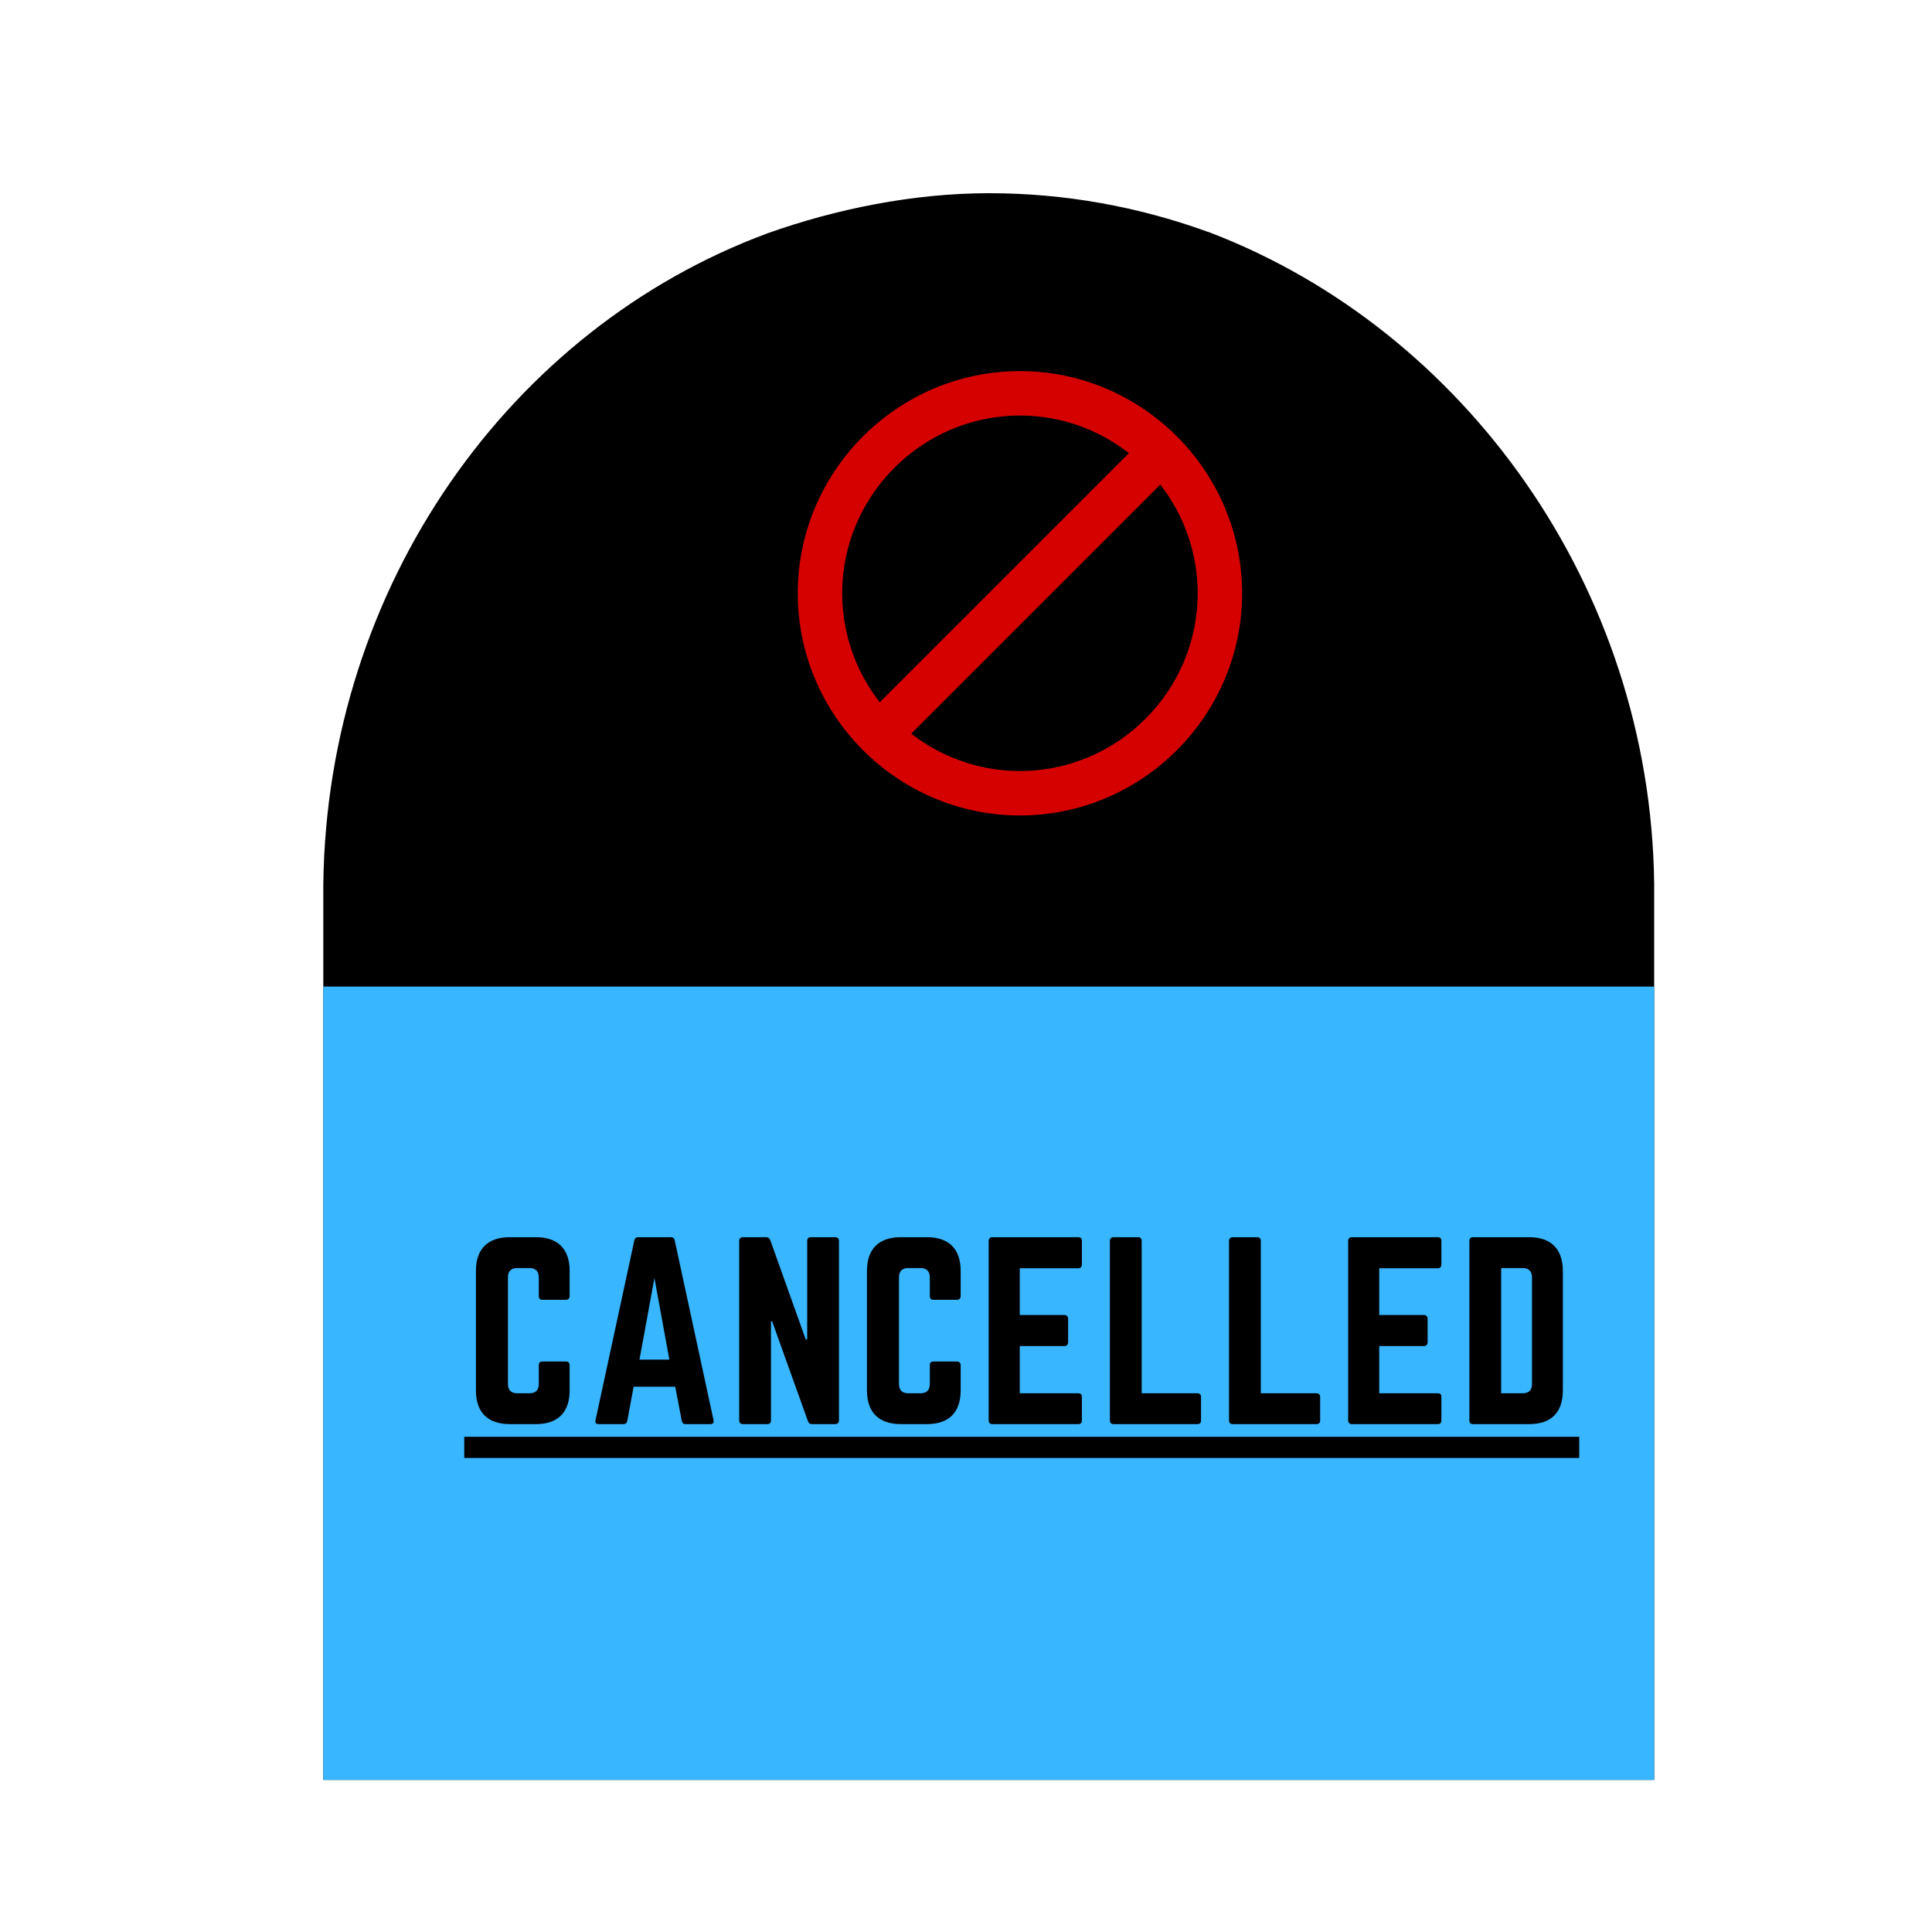 <svg xmlns="http://www.w3.org/2000/svg" xmlns:xlink="http://www.w3.org/1999/xlink" width="500" zoomAndPan="magnify" viewBox="0 0 375 375" height="500" preserveAspectRatio="xMidYMid meet" version="1.0"><defs><g/><clipPath id="e5a5e1ddfc"><path d="M 62.754 37.5 L 321.074 37.5 L 321.074 345.48 L 62.754 345.48 Z M 62.754 37.5 " clip-rule="nonzero"/></clipPath><clipPath id="d17c4f00d9"><path d="M 148.906 45.312 C 162.105 40.594 177.207 37.5 191.984 37.5 C 206.762 37.5 220.98 40.152 234.082 44.871 C 234.363 45.016 234.641 45.016 234.922 45.164 C 284.129 64.031 320.375 113.852 321.074 171.52 L 321.074 345.48 L 62.754 345.48 L 62.754 171.648 C 63.449 113.559 99.137 63.738 148.906 45.312 Z M 148.906 45.312 " clip-rule="nonzero"/></clipPath><clipPath id="bef9c04baa"><path d="M 62.754 191.488 L 321.074 191.488 L 321.074 345.48 L 62.754 345.48 Z M 62.754 191.488 " clip-rule="nonzero"/></clipPath><clipPath id="80e4b1d18f"><path d="M 154.844 72.031 L 241.094 72.031 L 241.094 158.281 L 154.844 158.281 Z M 154.844 72.031 " clip-rule="nonzero"/></clipPath></defs><g clip-path="url(#e5a5e1ddfc)"><g clip-path="url(#d17c4f00d9)"><path fill="#000000" d="M 62.754 37.5 L 321.074 37.5 L 321.074 345.48 L 62.754 345.48 Z M 62.754 37.5 " fill-opacity="1" fill-rule="nonzero"/></g></g><g clip-path="url(#bef9c04baa)"><path fill="#38b6ff" d="M 62.754 191.488 L 321.074 191.488 L 321.074 345.48 L 62.754 345.48 Z M 62.754 191.488 " fill-opacity="1" fill-rule="nonzero"/></g><path fill="#d50000" d="M 166.984 140.086 L 223.094 83.977 L 229.191 90.074 L 173.082 146.184 Z M 166.984 140.086 " fill-opacity="1" fill-rule="nonzero"/><g clip-path="url(#80e4b1d18f)"><path fill="#d50000" d="M 197.969 72.031 C 174.25 72.031 154.844 91.438 154.844 115.156 C 154.844 138.875 174.25 158.281 197.969 158.281 C 221.688 158.281 241.094 138.875 241.094 115.156 C 241.094 91.438 221.688 72.031 197.969 72.031 Z M 197.969 149.656 C 178.992 149.656 163.469 134.129 163.469 115.156 C 163.469 96.18 178.992 80.656 197.969 80.656 C 216.945 80.656 232.469 96.18 232.469 115.156 C 232.469 134.129 216.945 149.656 197.969 149.656 Z M 197.969 149.656 " fill-opacity="1" fill-rule="nonzero"/></g><path fill="#000000" d="M 90.113 278.883 L 306.527 278.883 L 306.527 282.992 L 90.113 282.992 Z M 90.113 278.883 " fill-opacity="1" fill-rule="nonzero"/><g fill="#000000" fill-opacity="1"><g transform="translate(90.113, 276.419)"><g><path d="M 20.453 -29.75 C 20.453 -34.012 18.141 -36.281 13.922 -36.281 L 8.844 -36.281 C 4.582 -36.281 2.266 -34.012 2.266 -29.75 L 2.266 -6.531 C 2.266 -2.266 4.582 0 8.844 0 L 13.922 0 C 18.141 0 20.453 -2.266 20.453 -6.531 L 20.453 -11.43 C 20.453 -11.883 20.18 -12.152 19.727 -12.152 L 15.191 -12.152 C 14.691 -12.152 14.465 -11.883 14.465 -11.43 L 14.465 -7.801 C 14.465 -6.574 13.832 -5.984 12.652 -5.984 L 10.293 -5.984 C 9.113 -5.984 8.48 -6.574 8.48 -7.801 L 8.48 -28.48 C 8.48 -29.66 9.07 -30.293 10.293 -30.293 L 12.652 -30.293 C 13.832 -30.293 14.465 -29.66 14.465 -28.48 L 14.465 -24.852 C 14.465 -24.398 14.691 -24.125 15.191 -24.125 L 19.727 -24.125 C 20.18 -24.125 20.453 -24.398 20.453 -24.852 Z M 20.453 -29.75 "/></g></g></g><g fill="#000000" fill-opacity="1"><g transform="translate(113.735, 276.419)"><g><path d="M 24.125 0 C 24.672 0 24.852 -0.273 24.762 -0.77 L 17.234 -35.645 C 17.141 -36.098 16.871 -36.281 16.461 -36.281 L 10.16 -36.281 C 9.75 -36.281 9.477 -36.098 9.387 -35.645 L 1.859 -0.77 C 1.723 -0.273 1.949 0 2.449 0 L 7.301 0 C 7.711 0 7.938 -0.227 8.027 -0.637 L 9.25 -7.258 L 17.324 -7.258 L 18.594 -0.637 C 18.684 -0.227 18.91 0 19.32 0 Z M 16.191 -12.516 L 10.387 -12.516 L 13.289 -28.344 Z M 16.191 -12.516 "/></g></g></g><g fill="#000000" fill-opacity="1"><g transform="translate(141.211, 276.419)"><g><path d="M 16.191 -36.281 C 15.691 -36.281 15.465 -36.008 15.465 -35.555 L 15.465 -16.418 L 15.191 -16.418 L 8.301 -35.691 C 8.164 -36.098 7.891 -36.281 7.484 -36.281 L 2.992 -36.281 C 2.539 -36.281 2.266 -36.008 2.266 -35.555 L 2.266 -0.727 C 2.266 -0.273 2.539 0 2.992 0 L 7.711 0 C 8.207 0 8.434 -0.273 8.434 -0.727 L 8.434 -19.953 L 8.66 -19.953 L 15.602 -0.59 C 15.734 -0.18 16.008 0 16.418 0 L 20.906 0 C 21.359 0 21.633 -0.273 21.633 -0.727 L 21.633 -35.555 C 21.633 -36.008 21.359 -36.281 20.906 -36.281 Z M 16.191 -36.281 "/></g></g></g><g fill="#000000" fill-opacity="1"><g transform="translate(166.011, 276.419)"><g><path d="M 20.453 -29.75 C 20.453 -34.012 18.141 -36.281 13.922 -36.281 L 8.844 -36.281 C 4.582 -36.281 2.266 -34.012 2.266 -29.75 L 2.266 -6.531 C 2.266 -2.266 4.582 0 8.844 0 L 13.922 0 C 18.141 0 20.453 -2.266 20.453 -6.531 L 20.453 -11.43 C 20.453 -11.883 20.18 -12.152 19.727 -12.152 L 15.191 -12.152 C 14.691 -12.152 14.465 -11.883 14.465 -11.43 L 14.465 -7.801 C 14.465 -6.574 13.832 -5.984 12.652 -5.984 L 10.293 -5.984 C 9.113 -5.984 8.48 -6.574 8.48 -7.801 L 8.48 -28.48 C 8.48 -29.66 9.07 -30.293 10.293 -30.293 L 12.652 -30.293 C 13.832 -30.293 14.465 -29.66 14.465 -28.48 L 14.465 -24.852 C 14.465 -24.398 14.691 -24.125 15.191 -24.125 L 19.727 -24.125 C 20.18 -24.125 20.453 -24.398 20.453 -24.852 Z M 20.453 -29.75 "/></g></g></g><g fill="#000000" fill-opacity="1"><g transform="translate(189.633, 276.419)"><g><path d="M 20.363 -35.555 C 20.363 -36.008 20.18 -36.281 19.637 -36.281 L 2.949 -36.281 C 2.539 -36.281 2.266 -36.008 2.266 -35.555 L 2.266 -0.727 C 2.266 -0.273 2.539 0 2.949 0 L 19.637 0 C 20.18 0 20.363 -0.273 20.363 -0.727 L 20.363 -5.262 C 20.363 -5.758 20.18 -5.984 19.637 -5.984 L 8.301 -5.984 L 8.301 -15.148 L 16.961 -15.148 C 17.414 -15.148 17.688 -15.418 17.688 -15.918 L 17.688 -20.406 C 17.688 -20.906 17.414 -21.18 16.961 -21.18 L 8.301 -21.18 L 8.301 -30.246 L 19.637 -30.246 C 20.18 -30.246 20.363 -30.566 20.363 -31.02 Z M 20.363 -35.555 "/></g></g></g><g fill="#000000" fill-opacity="1"><g transform="translate(213.164, 276.419)"><g><path d="M 8.434 -5.984 L 19.227 -5.984 C 19.727 -5.984 19.953 -5.715 19.953 -5.262 L 19.953 -0.727 C 19.953 -0.227 19.727 0 19.227 0 L 2.992 0 C 2.539 0 2.266 -0.227 2.266 -0.727 L 2.266 -35.555 C 2.266 -36.008 2.539 -36.281 2.992 -36.281 L 7.711 -36.281 C 8.207 -36.281 8.434 -36.008 8.434 -35.555 Z M 8.434 -5.984 "/></g></g></g><g fill="#000000" fill-opacity="1"><g transform="translate(236.287, 276.419)"><g><path d="M 8.434 -5.984 L 19.227 -5.984 C 19.727 -5.984 19.953 -5.715 19.953 -5.262 L 19.953 -0.727 C 19.953 -0.227 19.727 0 19.227 0 L 2.992 0 C 2.539 0 2.266 -0.227 2.266 -0.727 L 2.266 -35.555 C 2.266 -36.008 2.539 -36.281 2.992 -36.281 L 7.711 -36.281 C 8.207 -36.281 8.434 -36.008 8.434 -35.555 Z M 8.434 -5.984 "/></g></g></g><g fill="#000000" fill-opacity="1"><g transform="translate(259.41, 276.419)"><g><path d="M 20.363 -35.555 C 20.363 -36.008 20.18 -36.281 19.637 -36.281 L 2.949 -36.281 C 2.539 -36.281 2.266 -36.008 2.266 -35.555 L 2.266 -0.727 C 2.266 -0.273 2.539 0 2.949 0 L 19.637 0 C 20.18 0 20.363 -0.273 20.363 -0.727 L 20.363 -5.262 C 20.363 -5.758 20.18 -5.984 19.637 -5.984 L 8.301 -5.984 L 8.301 -15.148 L 16.961 -15.148 C 17.414 -15.148 17.688 -15.418 17.688 -15.918 L 17.688 -20.406 C 17.688 -20.906 17.414 -21.18 16.961 -21.18 L 8.301 -21.18 L 8.301 -30.246 L 19.637 -30.246 C 20.18 -30.246 20.363 -30.566 20.363 -31.02 Z M 20.363 -35.555 "/></g></g></g><g fill="#000000" fill-opacity="1"><g transform="translate(282.941, 276.419)"><g><path d="M 2.266 -0.727 C 2.266 -0.227 2.496 0 2.992 0 L 13.875 0 C 18.141 0 20.406 -2.266 20.406 -6.531 L 20.406 -29.703 C 20.406 -33.965 18.141 -36.281 13.875 -36.281 L 2.992 -36.281 C 2.496 -36.281 2.266 -36.008 2.266 -35.555 Z M 8.434 -5.984 L 8.434 -30.293 L 12.605 -30.293 C 13.785 -30.293 14.422 -29.66 14.422 -28.434 L 14.422 -7.801 C 14.422 -6.574 13.785 -5.984 12.605 -5.984 Z M 8.434 -5.984 "/></g></g></g></svg>